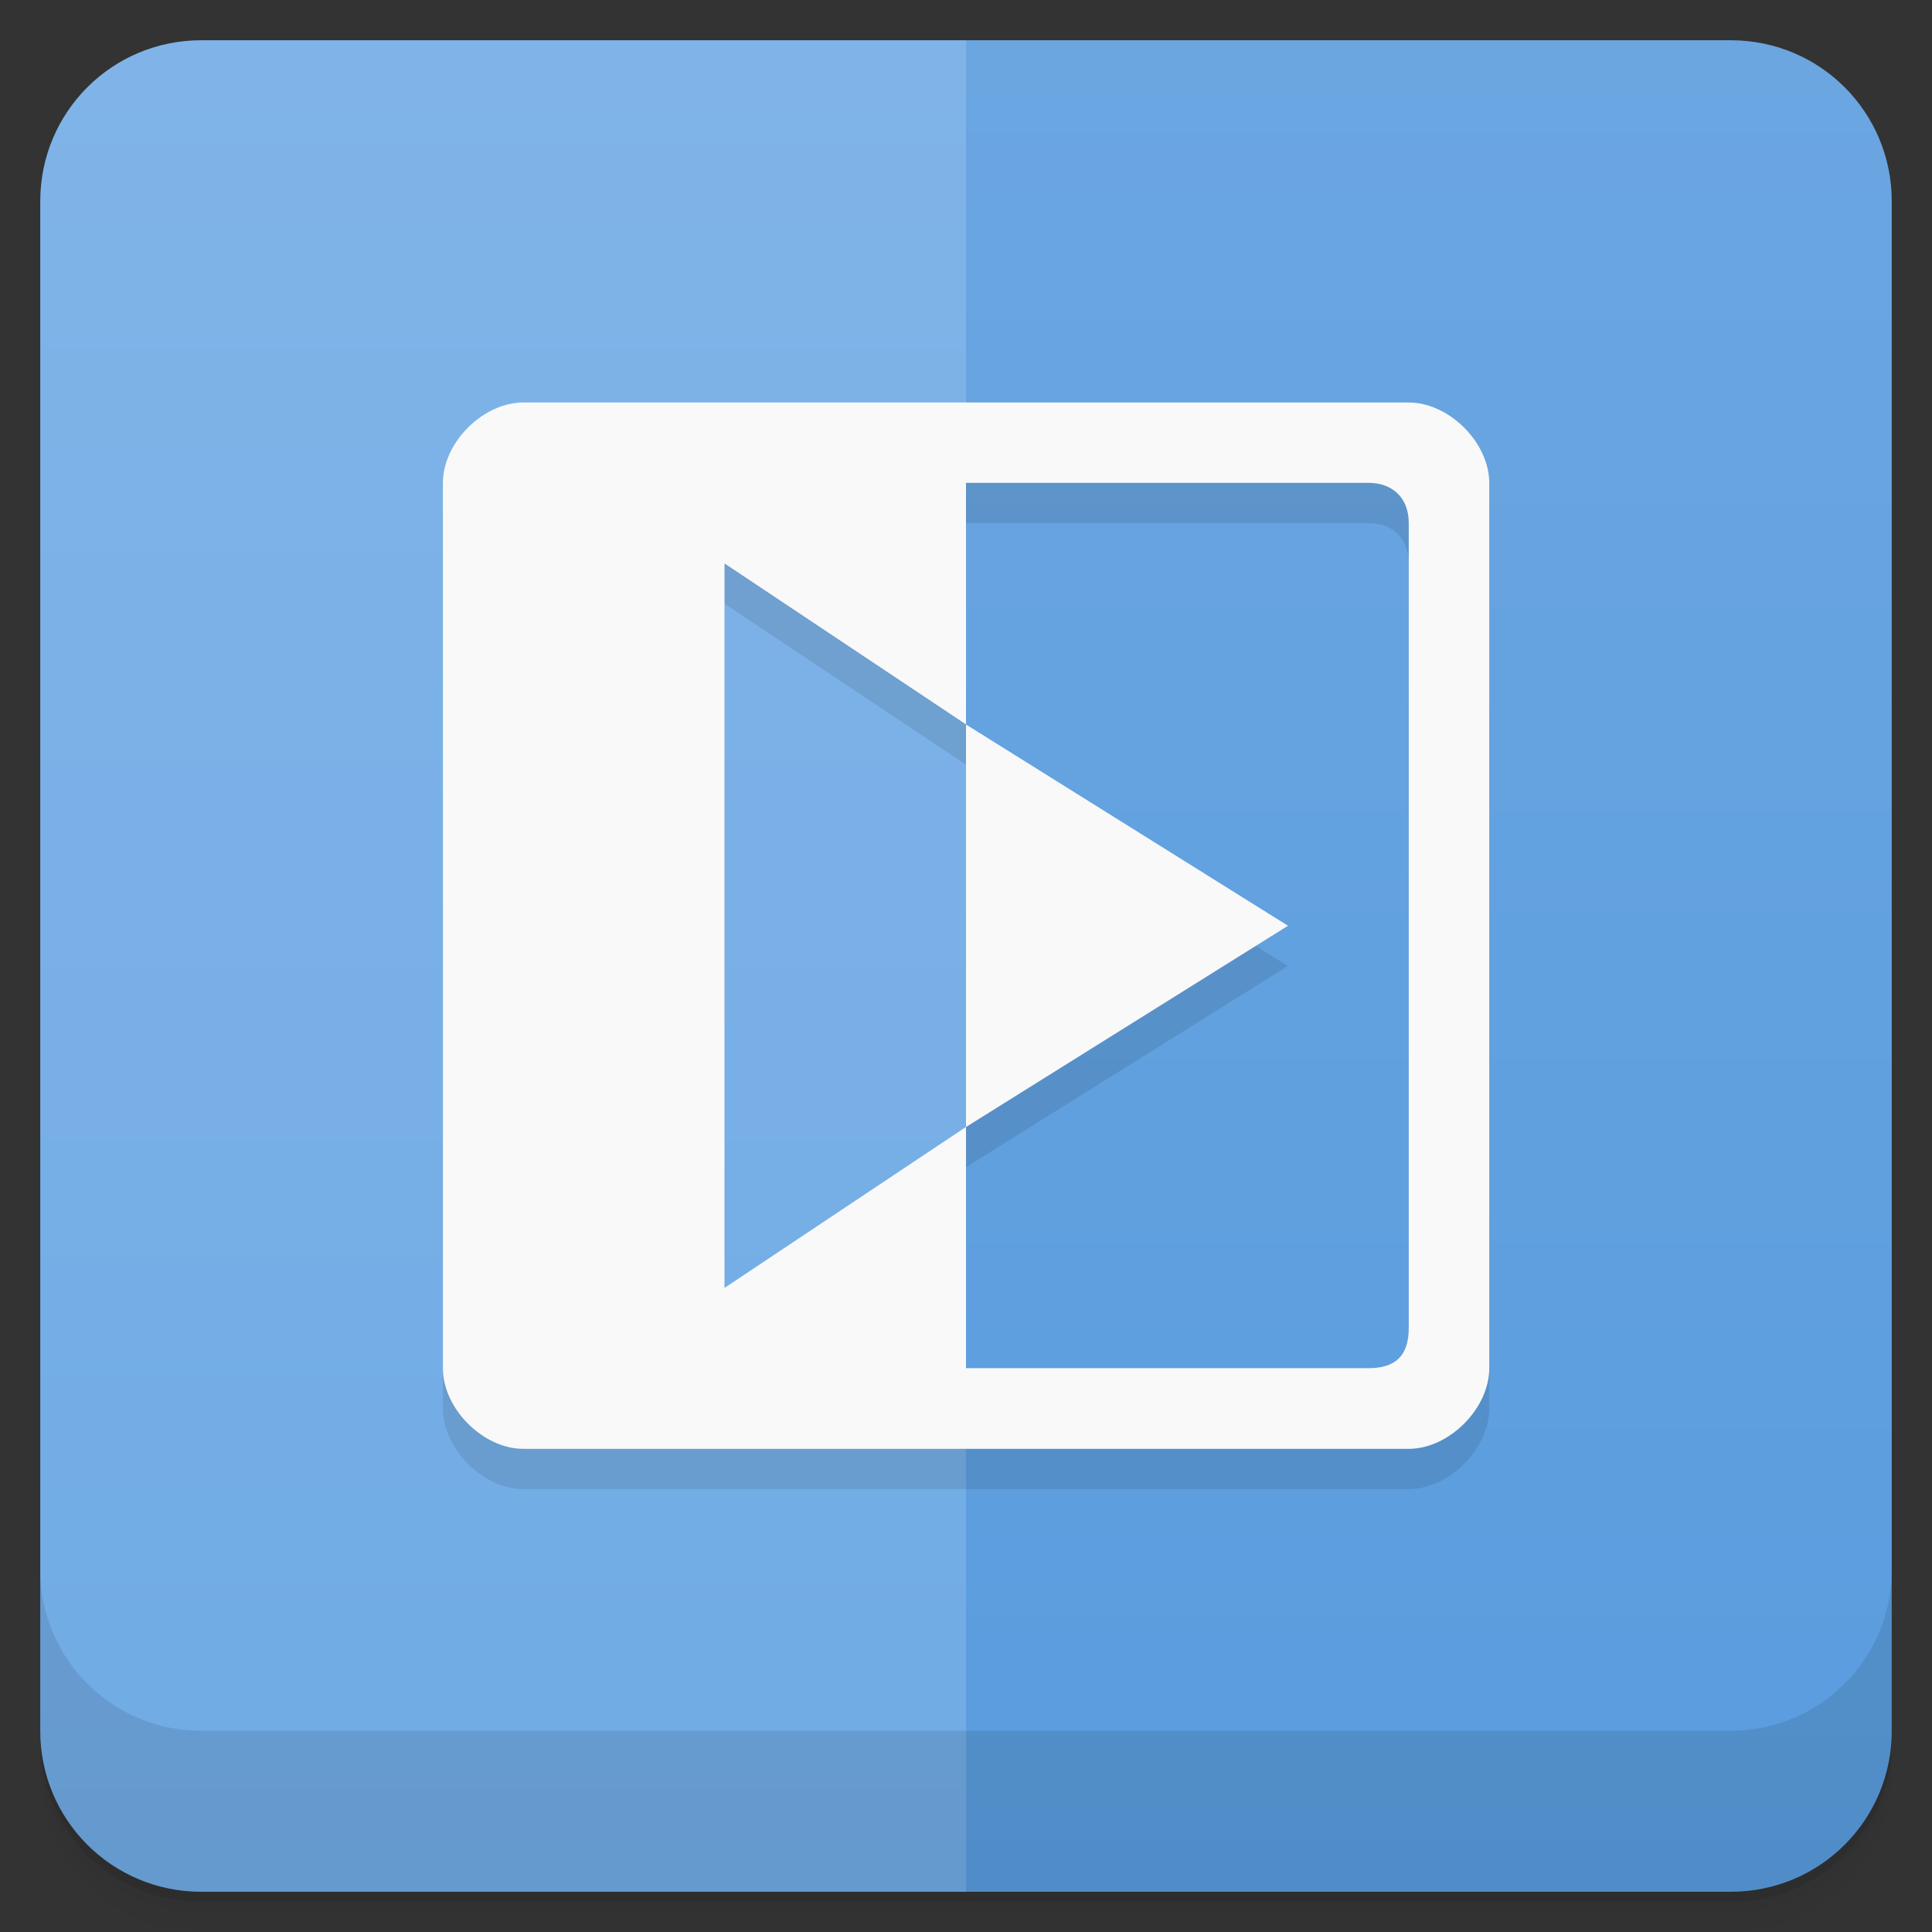 <svg width="48" height="48" version="1.1" viewBox="0 0 48 48" xmlns="http://www.w3.org/2000/svg">
 <rect x="0" y="0" width="48" height="48" fill="#333333" stroke="none"/>
 <defs>
  <linearGradient id="linearGradient4174" x2="0" y1="47" y2="1" gradientUnits="userSpaceOnUse">
   <stop style="stop-color:#599cde" offset="0"/>
   <stop style="stop-color:#6ba6e1" offset="1"/>
  </linearGradient>
  <linearGradient id="linearGradient4182" x2="0" y1="47" y2="1" gradientUnits="userSpaceOnUse">
   <stop style="stop-color:#70abe5" offset="0"/>
   <stop style="stop-color:#80b4e8" offset="1"/>
  </linearGradient>
 </defs>
 <g transform="translate(0 3.949e-5)">
  <path d="m1 43v0.25c0 2.216 1.784 4 4 4h38c2.216 0 4-1.784 4-4v-0.25c0 2.216-1.784 4-4 4h-38c-2.216 0-4-1.784-4-4zm0 0.5v0.5c0 2.216 1.784 4 4 4h38c2.216 0 4-1.784 4-4v-0.5c0 2.216-1.784 4-4 4h-38c-2.216 0-4-1.784-4-4z" style="opacity:.02"/>
  <path d="m1 43.25v0.25c0 2.216 1.784 4 4 4h38c2.216 0 4-1.784 4-4v-0.25c0 2.216-1.784 4-4 4h-38c-2.216 0-4-1.784-4-4z" style="opacity:.05"/>
  <path d="m1 43v0.25c0 2.216 1.784 4 4 4h38c2.216 0 4-1.784 4-4v-0.25c0 2.216-1.784 4-4 4h-38c-2.216 0-4-1.784-4-4z" style="opacity:.1"/>
 </g>
 <path d="m24 1c-1 4-1 42 0 46h19c2.216 0 4-1.784 4-4v-38c0-2.216-1.784-4-4-4h-19z" style="fill-rule:evenodd;fill:url(#linearGradient4174)"/>
 <path d="m5 1c-2.216 0-4 1.784-4 4v38c0 2.216 1.784 4 4 4h19v-46h-19z" style="fill-rule:evenodd;fill:url(#linearGradient4182)"/>
 <g transform="translate(0 3.949e-5)">
  <g transform="translate(0 -1004.4)">
   <path d="m1 1043.4v4c0 2.216 1.784 4 4 4h38c2.216 0 4-1.784 4-4v-4c0 2.216-1.784 4-4 4h-38c-2.216 0-4-1.784-4-4z" style="opacity:.1"/>
  </g>
 </g>
 <path d="m13 11c-1 0-1.996 0.996-1.996 1.996v22c0 1 0.996 2 1.996 2h22c1 0 2-1 2-2v-22c0-1-1-1.996-2-1.996zm11 1.996h10c0.574 0 1 0.352 1 1v20c0 0.707-0.352 0.996-1 0.996h-10v-5.992l8-5-8-5v9.998l-6 4v-18l6 4v-6z" style="opacity:.1"/>
 <path d="m13 10c-1 0-1.996 0.996-1.996 1.996v22c0 1 0.996 2 1.996 2h22c1 0 2-1 2-2v-22c0-1-1-1.996-2-1.996zm11 1.996h10c0.574 0 1 0.352 1 1v20c0 0.707-0.352 0.996-1 0.996h-10v-5.992l8-5-8-5v9.998l-6 4v-18l6 4v-6z" style="fill:#f9f9f9"/>
</svg>
